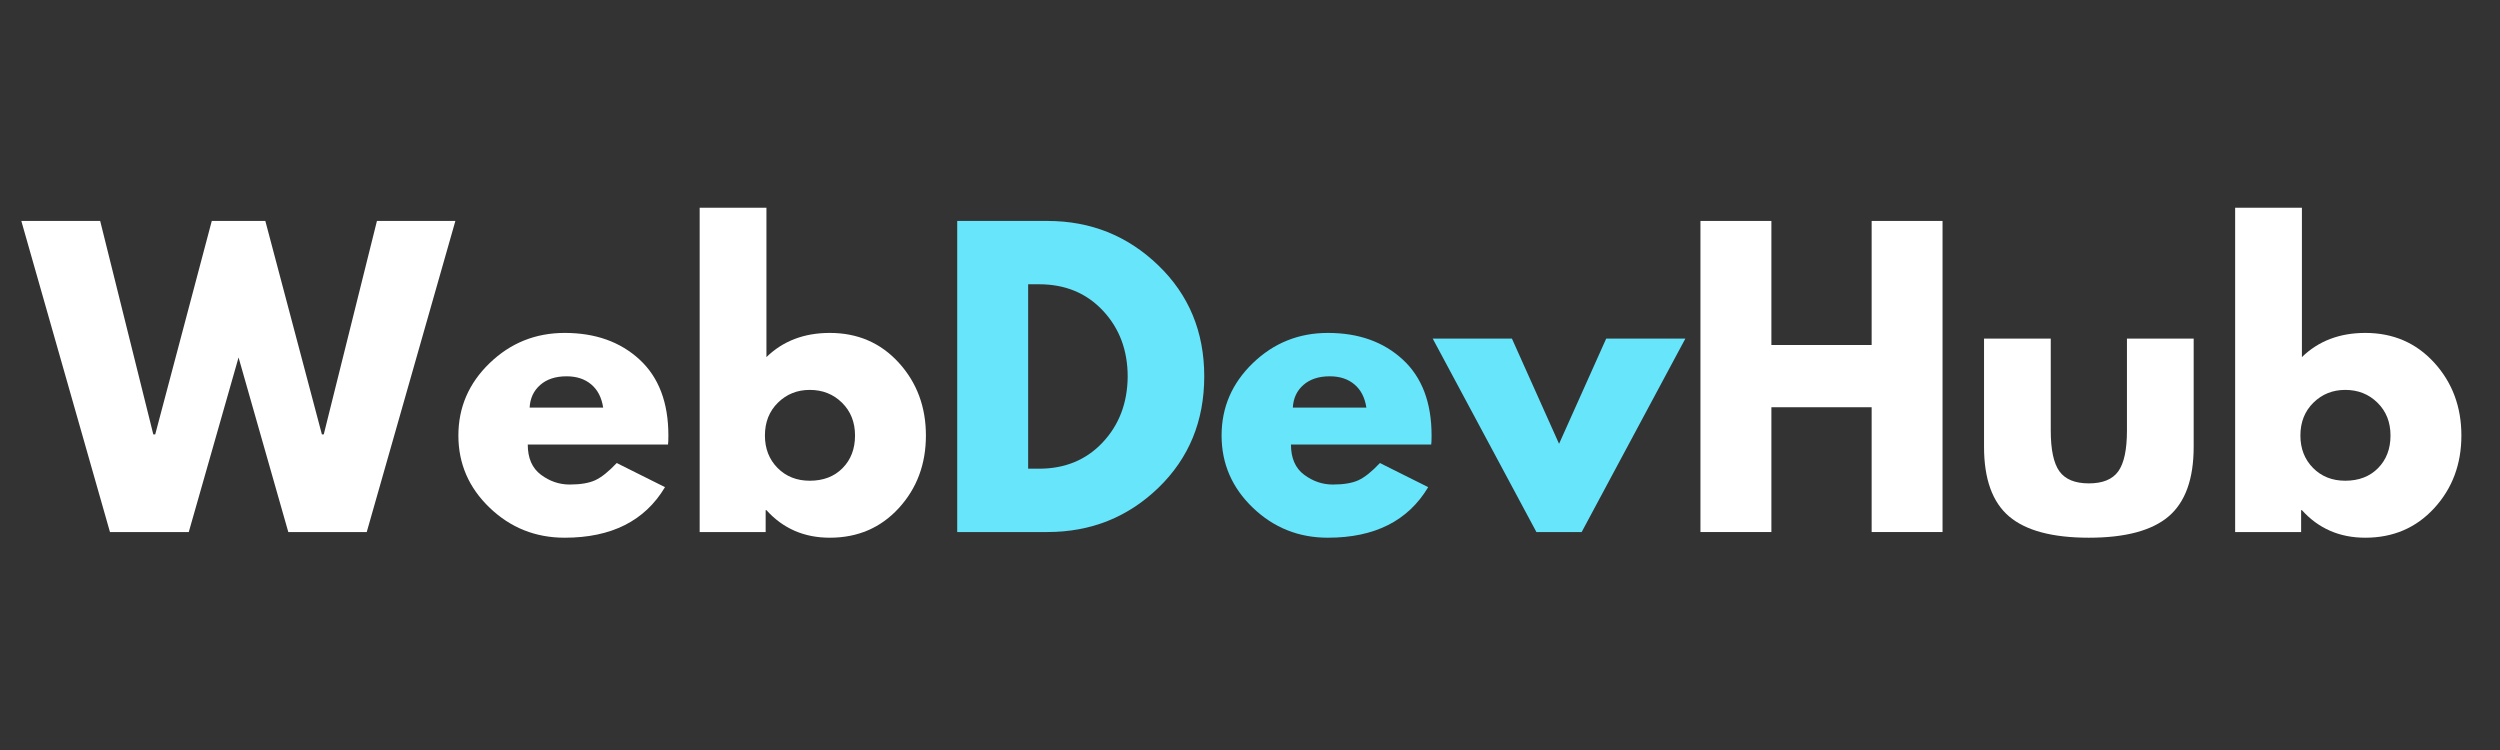 <svg xmlns="http://www.w3.org/2000/svg" xmlns:xlink="http://www.w3.org/1999/xlink" width="1000" zoomAndPan="magnify" viewBox="0 0 750 225" height="300" preserveAspectRatio="xMidYMid meet" version="1.0"><rect x="0" y="0" width="750" height="225" fill="#333333" stroke="none"/><defs><g/></defs><g fill="#ffffff" fill-opacity="1"><g transform="translate(8.098, 159.61)"><g><path d="M 78.391 0 L 63.469 -52.375 L 48.531 0 L 24.891 0 L -1.703 -93.328 L 21.953 -93.328 L 37.891 -29.297 L 38.469 -29.297 L 55.438 -93.328 L 71.5 -93.328 L 88.469 -29.297 L 89.031 -29.297 L 104.984 -93.328 L 128.516 -93.328 L 101.922 0 Z M 78.391 0 "/></g></g></g><g fill="#ffffff" fill-opacity="1"><g transform="translate(134.906, 159.61)"><g><path d="M 65.5 -26.25 L 23.422 -26.25 C 23.422 -22.176 24.738 -19.156 27.375 -17.188 C 30.008 -15.227 32.875 -14.25 35.969 -14.25 C 39.219 -14.25 41.785 -14.68 43.672 -15.547 C 45.555 -16.422 47.703 -18.141 50.109 -20.703 L 64.594 -13.469 C 58.562 -3.352 48.531 1.703 34.5 1.703 C 25.75 1.703 18.242 -1.297 11.984 -7.297 C 5.734 -13.297 2.609 -20.516 2.609 -28.953 C 2.609 -37.398 5.734 -44.641 11.984 -50.672 C 18.242 -56.711 25.75 -59.734 34.5 -59.734 C 43.695 -59.734 51.18 -57.07 56.953 -51.75 C 62.723 -46.438 65.609 -38.836 65.609 -28.953 C 65.609 -27.598 65.57 -26.695 65.5 -26.25 Z M 23.984 -37.328 L 46.047 -37.328 C 45.586 -40.348 44.395 -42.664 42.469 -44.281 C 40.551 -45.906 38.082 -46.719 35.062 -46.719 C 31.75 -46.719 29.109 -45.848 27.141 -44.109 C 25.18 -42.379 24.129 -40.117 23.984 -37.328 Z M 23.984 -37.328 "/></g></g></g><g fill="#ffffff" fill-opacity="1"><g transform="translate(203.118, 159.61)"><g><path d="M 66.516 -50.797 C 71.941 -44.836 74.656 -37.555 74.656 -28.953 C 74.656 -20.359 71.941 -13.098 66.516 -7.172 C 61.086 -1.254 54.188 1.703 45.812 1.703 C 38.125 1.703 31.789 -1.051 26.812 -6.562 L 26.578 -6.562 L 26.578 0 L 6.781 0 L 6.781 -97.281 L 26.812 -97.281 L 26.812 -52.484 C 31.789 -57.316 38.125 -59.734 45.812 -59.734 C 54.188 -59.734 61.086 -56.754 66.516 -50.797 Z M 49.656 -19.172 C 52.145 -21.703 53.391 -24.961 53.391 -28.953 C 53.391 -32.953 52.086 -36.234 49.484 -38.797 C 46.891 -41.359 43.664 -42.641 39.812 -42.641 C 36.039 -42.641 32.852 -41.359 30.25 -38.797 C 27.656 -36.234 26.359 -32.953 26.359 -28.953 C 26.359 -25.035 27.617 -21.797 30.141 -19.234 C 32.672 -16.672 35.895 -15.391 39.812 -15.391 C 43.883 -15.391 47.164 -16.648 49.656 -19.172 Z M 49.656 -19.172 "/></g></g></g><g fill="#66e5fb" fill-opacity="1"><g transform="translate(280.383, 159.61)"><g><path d="M 6.781 -93.328 L 33.828 -93.328 C 46.797 -93.328 57.879 -88.895 67.078 -80.031 C 76.285 -71.176 80.891 -60.07 80.891 -46.719 C 80.891 -33.289 76.305 -22.145 67.141 -13.281 C 57.973 -4.426 46.867 0 33.828 0 L 6.781 0 Z M 28.062 -19 L 31.328 -19 C 39.098 -19 45.453 -21.617 50.391 -26.859 C 55.336 -32.109 57.848 -38.691 57.922 -46.609 C 57.922 -54.523 55.445 -61.125 50.5 -66.406 C 45.562 -71.688 39.172 -74.328 31.328 -74.328 L 28.062 -74.328 Z M 28.062 -19 "/></g></g></g><g fill="#66e5fb" fill-opacity="1"><g transform="translate(363.866, 159.61)"><g><path d="M 65.5 -26.25 L 23.422 -26.25 C 23.422 -22.176 24.738 -19.156 27.375 -17.188 C 30.008 -15.227 32.875 -14.25 35.969 -14.25 C 39.219 -14.25 41.785 -14.68 43.672 -15.547 C 45.555 -16.422 47.703 -18.141 50.109 -20.703 L 64.594 -13.469 C 58.562 -3.352 48.531 1.703 34.5 1.703 C 25.75 1.703 18.242 -1.297 11.984 -7.297 C 5.734 -13.297 2.609 -20.516 2.609 -28.953 C 2.609 -37.398 5.734 -44.641 11.984 -50.672 C 18.242 -56.711 25.75 -59.734 34.5 -59.734 C 43.695 -59.734 51.18 -57.07 56.953 -51.75 C 62.723 -46.438 65.609 -38.836 65.609 -28.953 C 65.609 -27.598 65.57 -26.695 65.5 -26.25 Z M 23.984 -37.328 L 46.047 -37.328 C 45.586 -40.348 44.395 -42.664 42.469 -44.281 C 40.551 -45.906 38.082 -46.719 35.062 -46.719 C 31.75 -46.719 29.109 -45.848 27.141 -44.109 C 25.18 -42.379 24.129 -40.117 23.984 -37.328 Z M 23.984 -37.328 "/></g></g></g><g fill="#66e5fb" fill-opacity="1"><g transform="translate(432.078, 159.61)"><g><path d="M 21.5 -58.031 L 35.641 -26.469 L 49.781 -58.031 L 73.531 -58.031 L 42.422 0 L 28.844 0 L -2.266 -58.031 Z M 21.5 -58.031 "/></g></g></g><g fill="#ffffff" fill-opacity="1"><g transform="translate(503.355, 159.61)"><g><path d="M 28.062 -37.438 L 28.062 0 L 6.781 0 L 6.781 -93.328 L 28.062 -93.328 L 28.062 -56.109 L 58.141 -56.109 L 58.141 -93.328 L 79.406 -93.328 L 79.406 0 L 58.141 0 L 58.141 -37.438 Z M 28.062 -37.438 "/></g></g></g><g fill="#ffffff" fill-opacity="1"><g transform="translate(589.554, 159.61)"><g><path d="M 25.672 -58.031 L 25.672 -30.438 C 25.672 -24.695 26.539 -20.617 28.281 -18.203 C 30.02 -15.797 32.961 -14.594 37.109 -14.594 C 41.254 -14.594 44.191 -15.797 45.922 -18.203 C 47.66 -20.617 48.531 -24.695 48.531 -30.438 L 48.531 -58.031 L 68.547 -58.031 L 68.547 -25.562 C 68.547 -15.914 66.039 -8.957 61.031 -4.688 C 56.02 -0.426 48.047 1.703 37.109 1.703 C 26.172 1.703 18.191 -0.426 13.172 -4.688 C 8.16 -8.957 5.656 -15.914 5.656 -25.562 L 5.656 -58.031 Z M 25.672 -58.031 "/></g></g></g><g fill="#ffffff" fill-opacity="1"><g transform="translate(663.761, 159.61)"><g><path d="M 66.516 -50.797 C 71.941 -44.836 74.656 -37.555 74.656 -28.953 C 74.656 -20.359 71.941 -13.098 66.516 -7.172 C 61.086 -1.254 54.188 1.703 45.812 1.703 C 38.125 1.703 31.789 -1.051 26.812 -6.562 L 26.578 -6.562 L 26.578 0 L 6.781 0 L 6.781 -97.281 L 26.812 -97.281 L 26.812 -52.484 C 31.789 -57.316 38.125 -59.734 45.812 -59.734 C 54.188 -59.734 61.086 -56.754 66.516 -50.797 Z M 49.656 -19.172 C 52.145 -21.703 53.391 -24.961 53.391 -28.953 C 53.391 -32.953 52.086 -36.234 49.484 -38.797 C 46.891 -41.359 43.664 -42.641 39.812 -42.641 C 36.039 -42.641 32.852 -41.359 30.25 -38.797 C 27.656 -36.234 26.359 -32.953 26.359 -28.953 C 26.359 -25.035 27.617 -21.797 30.141 -19.234 C 32.672 -16.672 35.895 -15.391 39.812 -15.391 C 43.883 -15.391 47.164 -16.648 49.656 -19.172 Z M 49.656 -19.172 "/></g></g></g></svg>